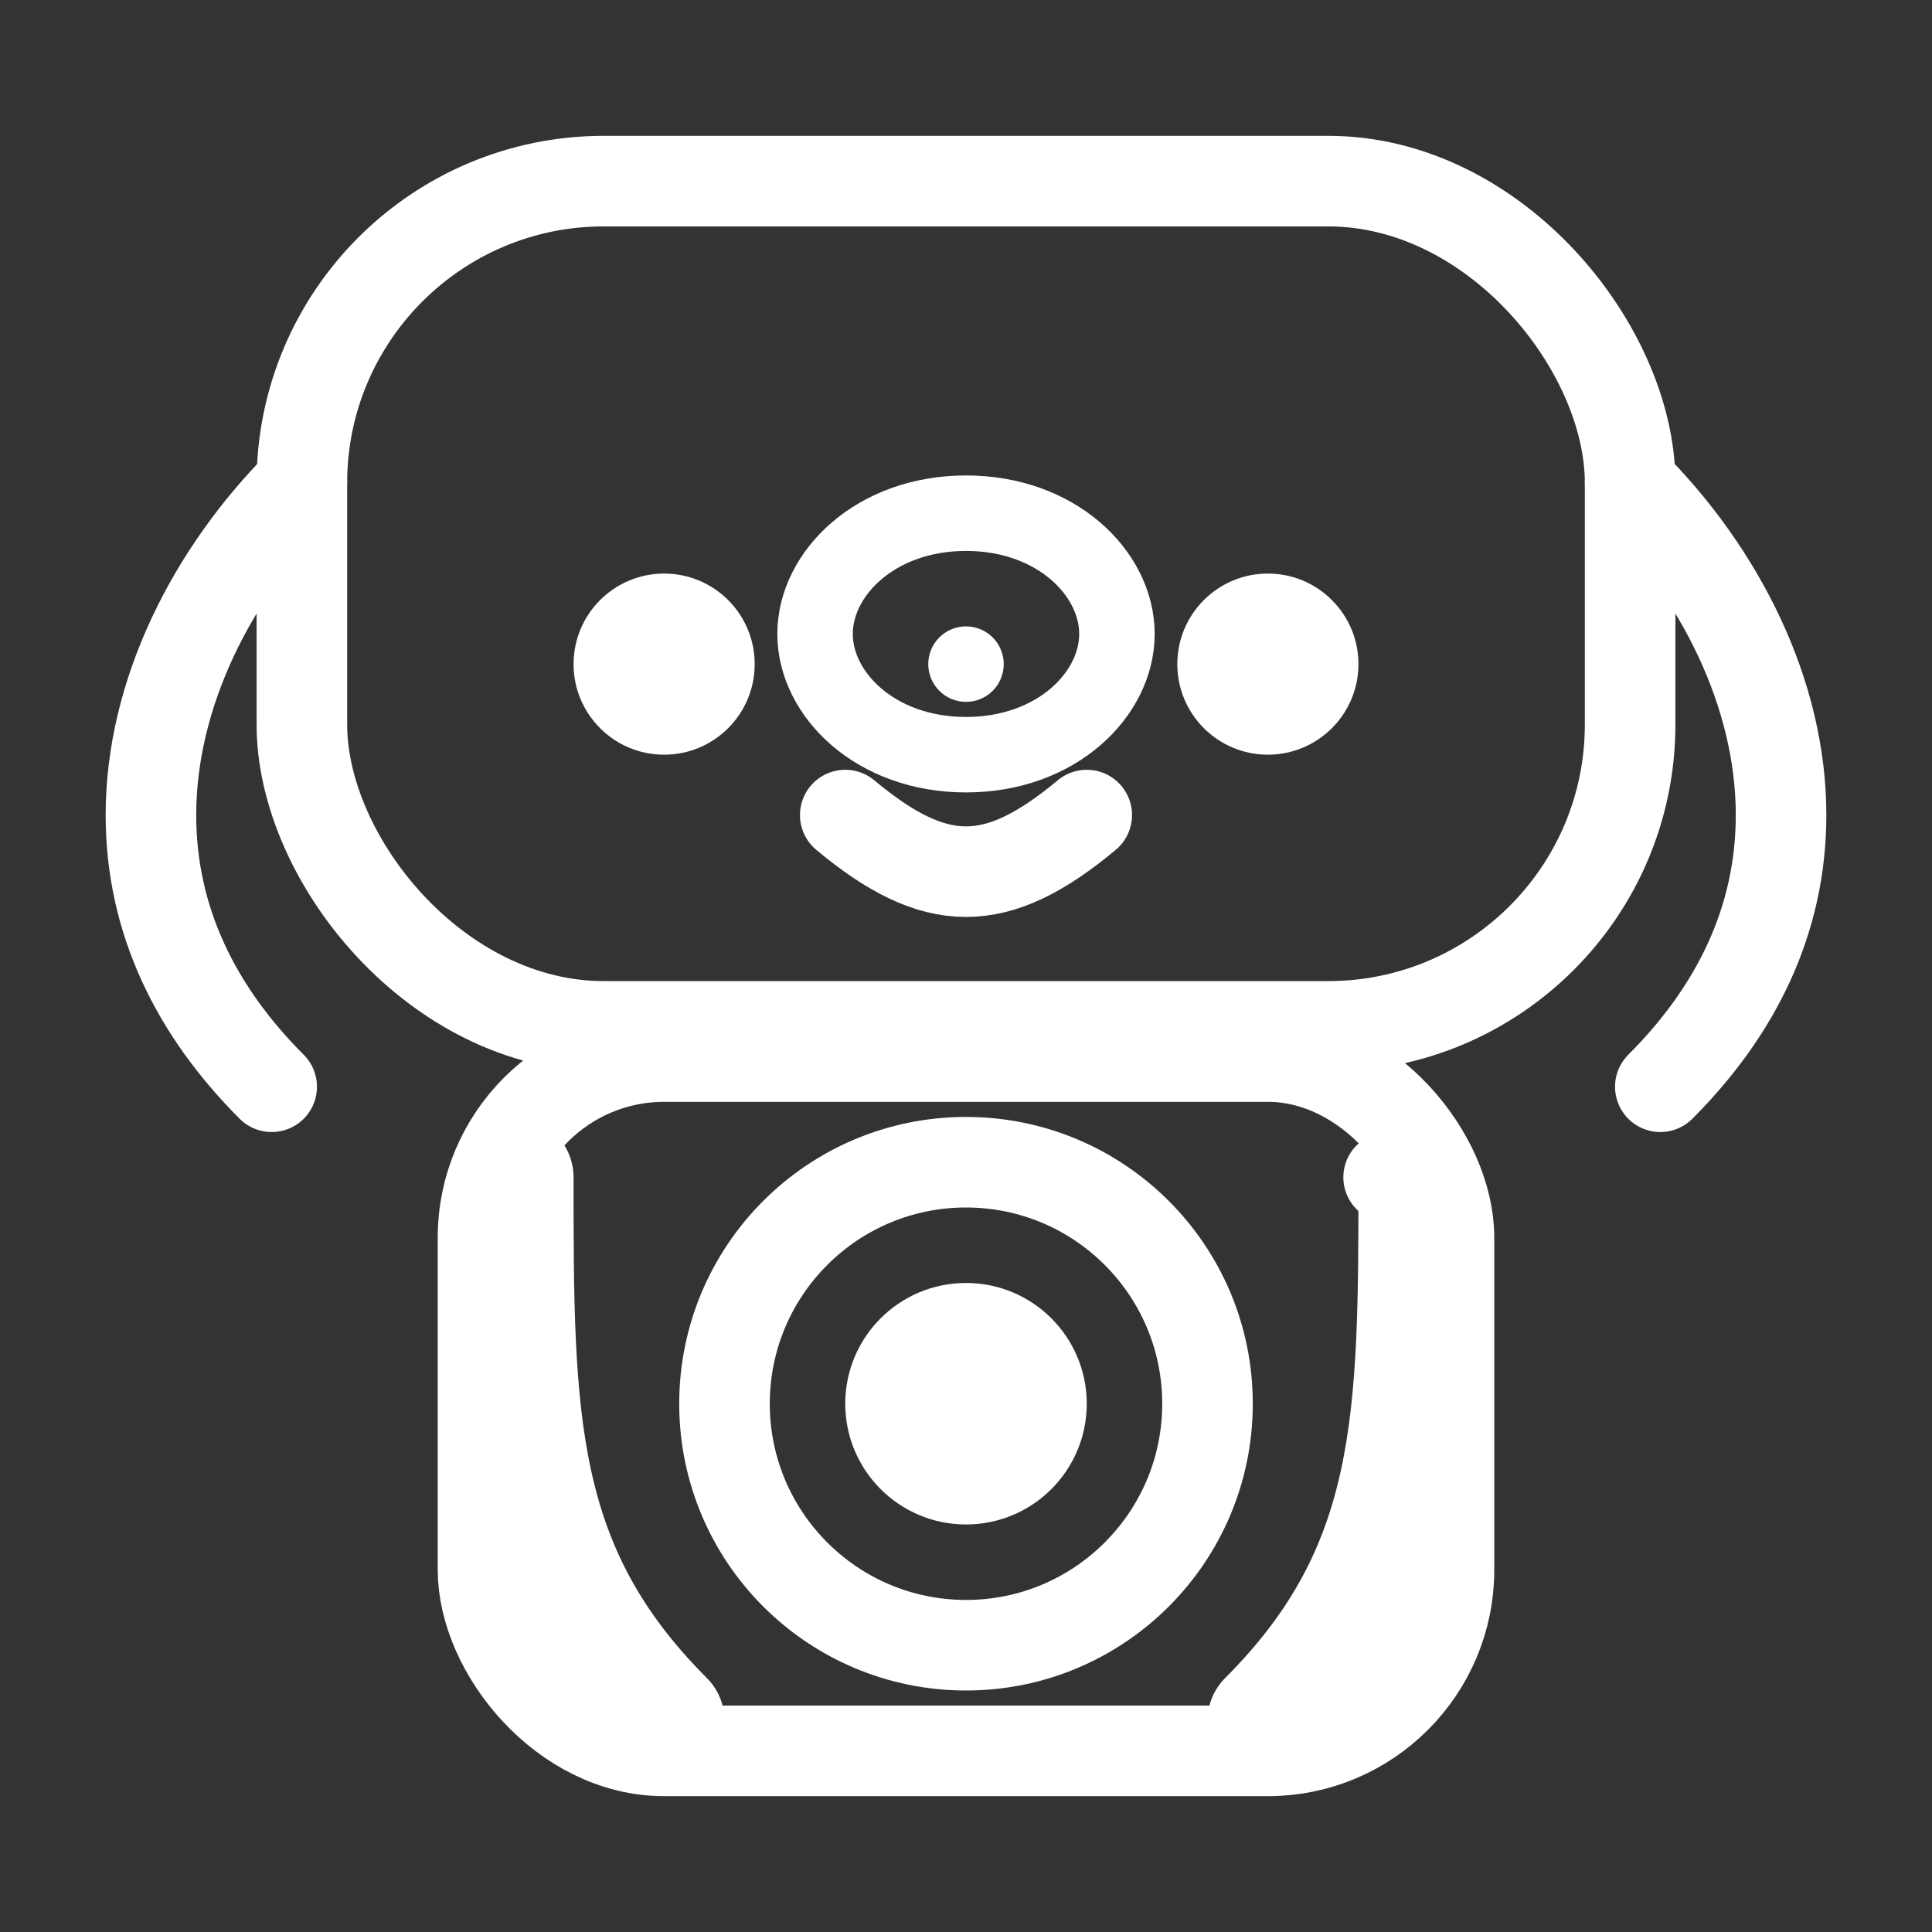 <svg xmlns="http://www.w3.org/2000/svg" viewBox="0 0 128 128" fill="none">
  <rect x="0" y="0" width="128" height="128" fill="#333333" stroke="none"/>
  <!-- Dog head -->
  <rect x="20" y="12" width="88" height="56" rx="20" stroke="#ffffff" stroke-width="6"/>
  <circle cx="44" cy="44" r="6" fill="#ffffff"/>
  <circle cx="84" cy="44" r="6" fill="#ffffff"/>
  <path d="M56 54c6 5 10 5 16 0" stroke="#ffffff" stroke-width="6" stroke-linecap="round"/>
  <!-- Ears -->
  <path d="M20 32c-6 6-10 14-10 22 0 7 3 13 8 18" stroke="#ffffff" stroke-width="6" stroke-linecap="round"/>
  <path d="M108 32c6 6 10 14 10 22 0 7-3 13-8 18" stroke="#ffffff" stroke-width="6" stroke-linecap="round"/>
  <!-- Snout -->
  <path d="M64 50c6 0 10-4 10-8 0-4-4-8-10-8s-10 4-10 8c0 4 4 8 10 8z" stroke="#ffffff" stroke-width="5"/>
  <circle cx="64" cy="44" r="2.5" fill="#ffffff"/>
  <!-- Body arms around camera -->
  <path d="M34 78c0 16 0 26 10 36" stroke="#ffffff" stroke-width="8" stroke-linecap="round"/>
  <path d="M94 78c0 16 0 26-10 36" stroke="#ffffff" stroke-width="8" stroke-linecap="round"/>
  <!-- Camera body -->
  <rect x="32" y="70" width="64" height="46" rx="12" stroke="#ffffff" stroke-width="6"/>
  <!-- Camera lens -->
  <circle cx="64" cy="93" r="16" stroke="#ffffff" stroke-width="6"/>
  <circle cx="64" cy="93" r="8" fill="#ffffff"/>
  <!-- Shutter dot -->
  <circle cx="92" cy="78" r="3" fill="#ffffff"/>
</svg>

